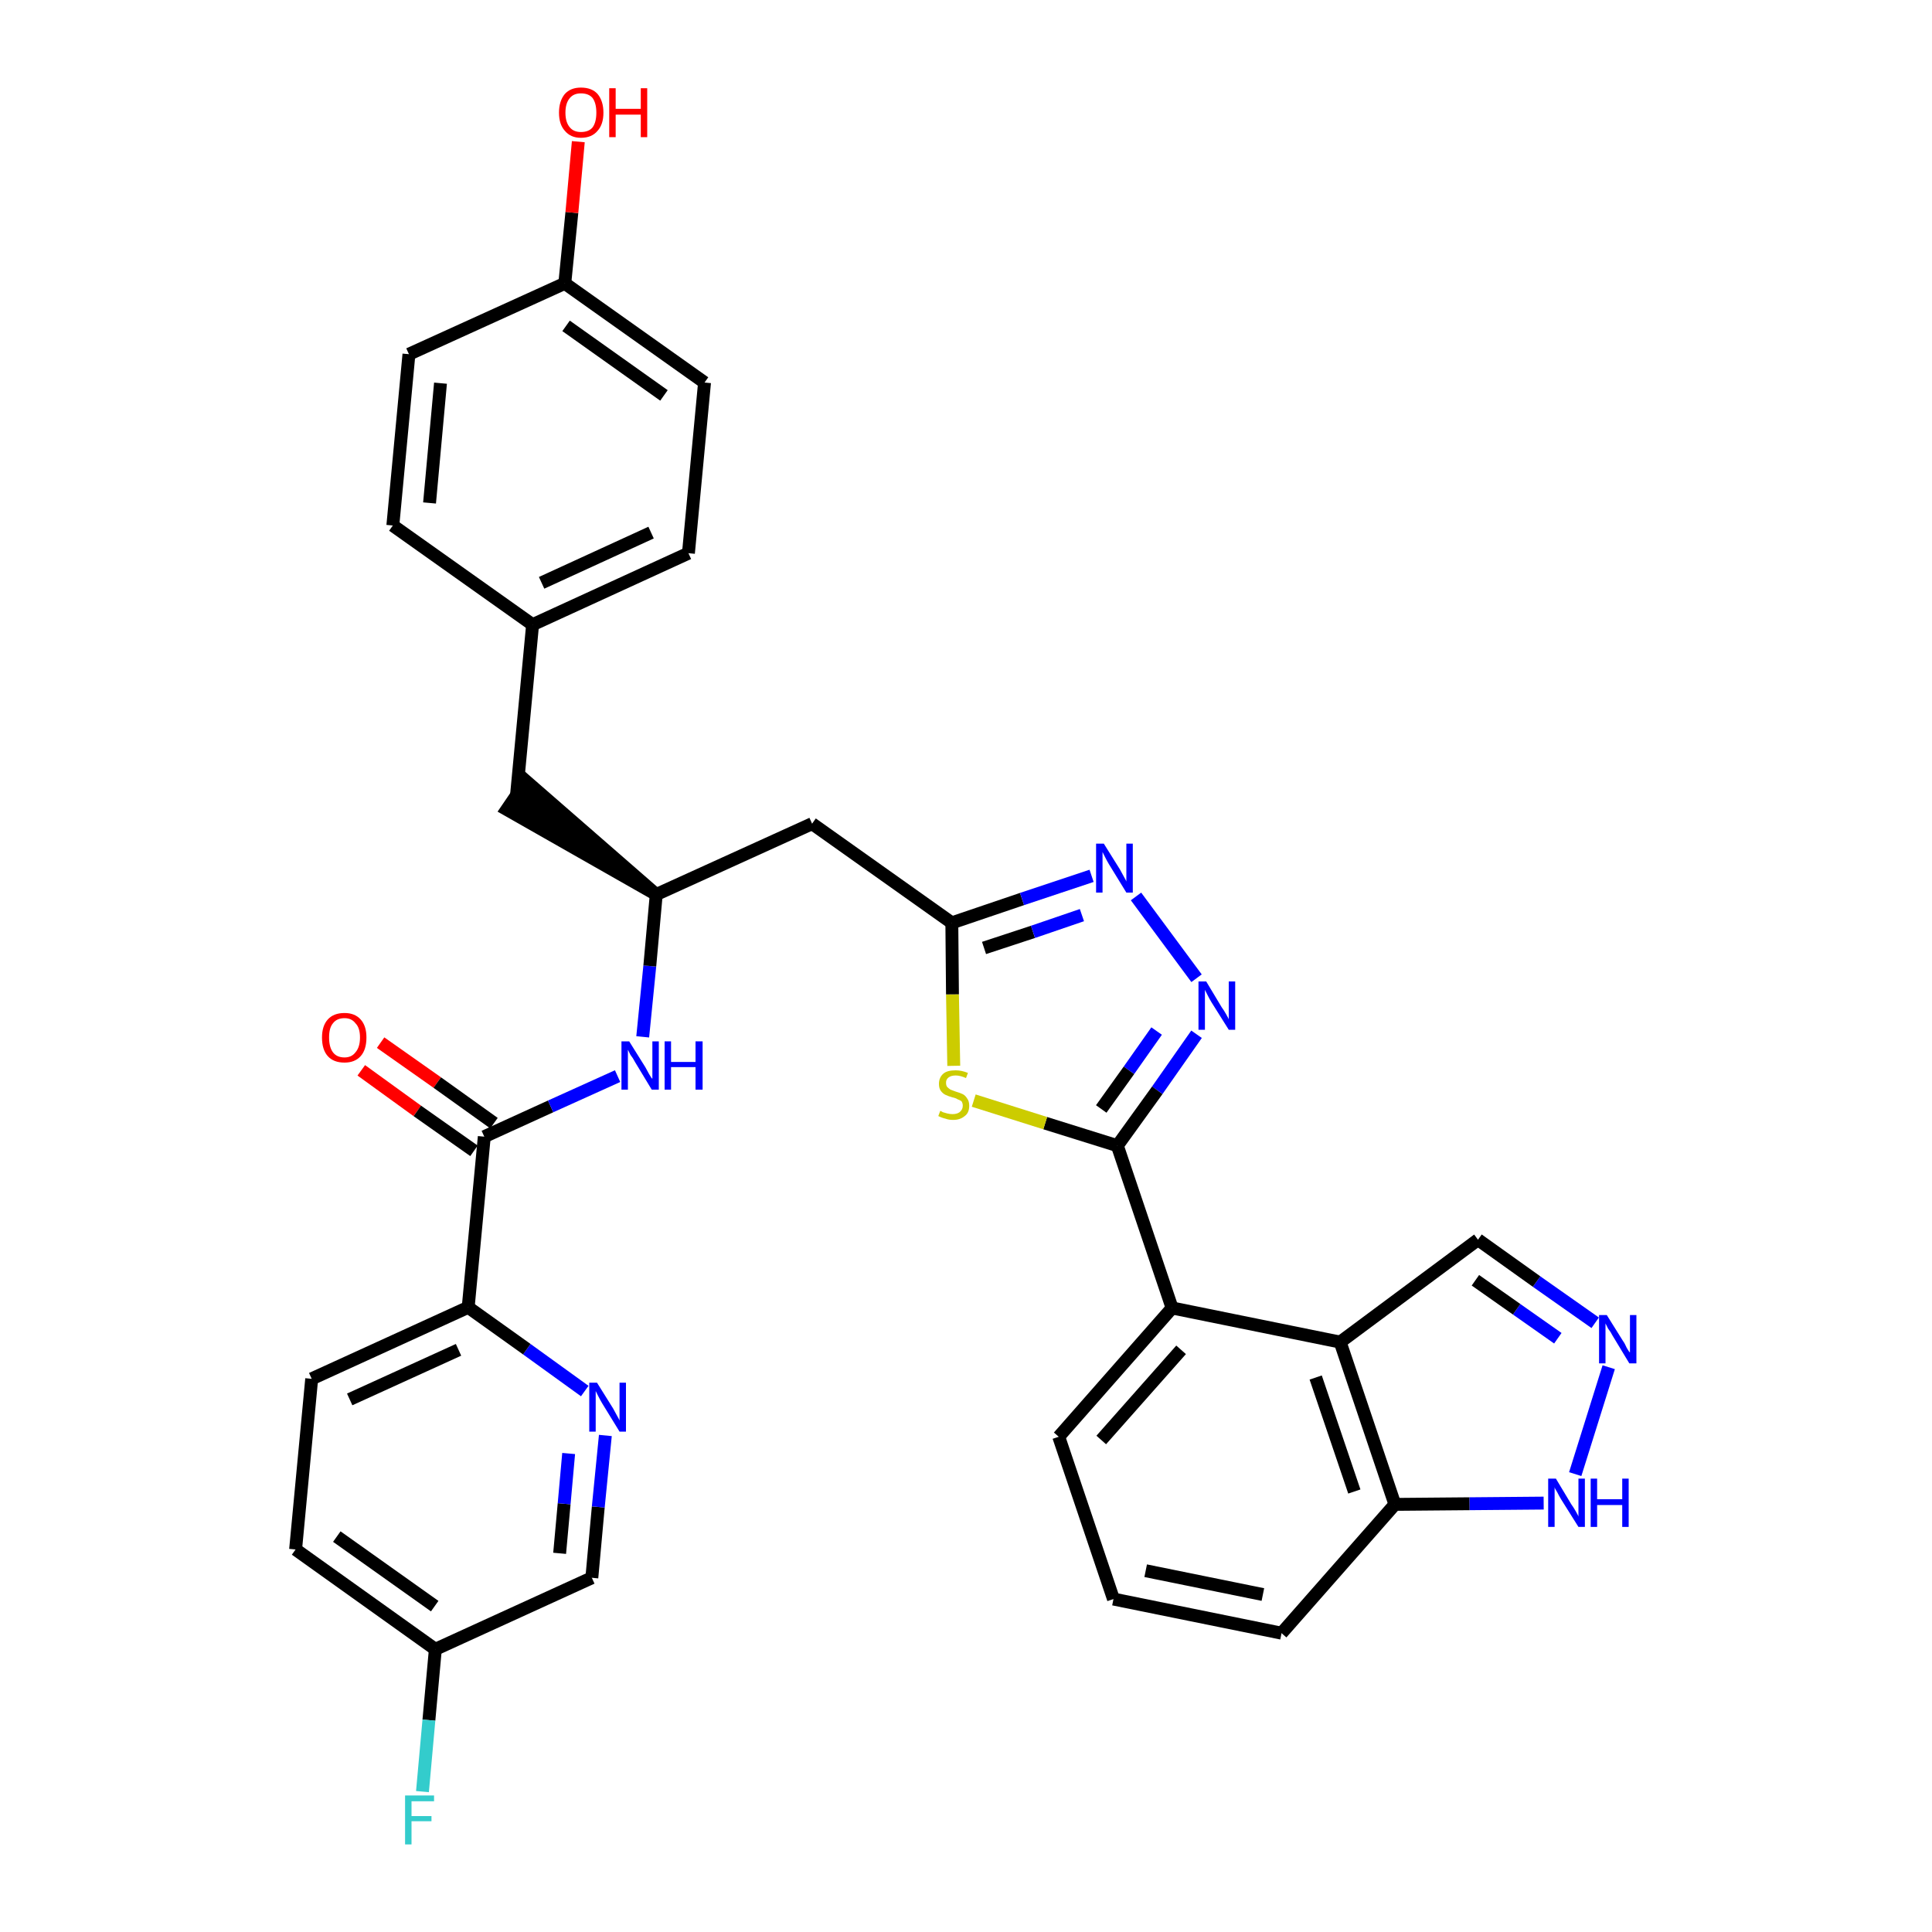 <?xml version='1.0' encoding='iso-8859-1'?>
<svg version='1.1' baseProfile='full'
              xmlns='http://www.w3.org/2000/svg'
                      xmlns:rdkit='http://www.rdkit.org/xml'
                      xmlns:xlink='http://www.w3.org/1999/xlink'
                  xml:space='preserve'
width='300px' height='300px' viewBox='0 0 300 300'>
<!-- END OF HEADER -->
<path class='bond-0 atom-0 atom-1' d='M 56.1,166.2 L 64.8,172.5' style='fill:none;fill-rule:evenodd;stroke:#FF0000;stroke-width:2.0px;stroke-linecap:butt;stroke-linejoin:miter;stroke-opacity:1' />
<path class='bond-0 atom-0 atom-1' d='M 64.8,172.5 L 73.6,178.7' style='fill:none;fill-rule:evenodd;stroke:#000000;stroke-width:2.0px;stroke-linecap:butt;stroke-linejoin:miter;stroke-opacity:1' />
<path class='bond-0 atom-0 atom-1' d='M 59.1,161.9 L 67.9,168.1' style='fill:none;fill-rule:evenodd;stroke:#FF0000;stroke-width:2.0px;stroke-linecap:butt;stroke-linejoin:miter;stroke-opacity:1' />
<path class='bond-0 atom-0 atom-1' d='M 67.9,168.1 L 76.7,174.4' style='fill:none;fill-rule:evenodd;stroke:#000000;stroke-width:2.0px;stroke-linecap:butt;stroke-linejoin:miter;stroke-opacity:1' />
<path class='bond-1 atom-1 atom-2' d='M 75.2,176.5 L 85.5,171.8' style='fill:none;fill-rule:evenodd;stroke:#000000;stroke-width:2.0px;stroke-linecap:butt;stroke-linejoin:miter;stroke-opacity:1' />
<path class='bond-1 atom-1 atom-2' d='M 85.5,171.8 L 95.9,167.1' style='fill:none;fill-rule:evenodd;stroke:#0000FF;stroke-width:2.0px;stroke-linecap:butt;stroke-linejoin:miter;stroke-opacity:1' />
<path class='bond-26 atom-1 atom-27' d='M 75.2,176.5 L 72.7,203.0' style='fill:none;fill-rule:evenodd;stroke:#000000;stroke-width:2.0px;stroke-linecap:butt;stroke-linejoin:miter;stroke-opacity:1' />
<path class='bond-2 atom-2 atom-3' d='M 99.8,161.0 L 100.9,150.0' style='fill:none;fill-rule:evenodd;stroke:#0000FF;stroke-width:2.0px;stroke-linecap:butt;stroke-linejoin:miter;stroke-opacity:1' />
<path class='bond-2 atom-2 atom-3' d='M 100.9,150.0 L 101.9,138.9' style='fill:none;fill-rule:evenodd;stroke:#000000;stroke-width:2.0px;stroke-linecap:butt;stroke-linejoin:miter;stroke-opacity:1' />
<path class='bond-3 atom-3 atom-4' d='M 101.9,138.9 L 81.7,121.3 L 78.7,125.7 Z' style='fill:#000000;fill-rule:evenodd;fill-opacity:1;stroke:#000000;stroke-width:2.0px;stroke-linecap:butt;stroke-linejoin:miter;stroke-opacity:1;' />
<path class='bond-11 atom-3 atom-12' d='M 101.9,138.9 L 126.1,127.9' style='fill:none;fill-rule:evenodd;stroke:#000000;stroke-width:2.0px;stroke-linecap:butt;stroke-linejoin:miter;stroke-opacity:1' />
<path class='bond-4 atom-4 atom-5' d='M 80.2,123.5 L 82.7,97.0' style='fill:none;fill-rule:evenodd;stroke:#000000;stroke-width:2.0px;stroke-linecap:butt;stroke-linejoin:miter;stroke-opacity:1' />
<path class='bond-5 atom-5 atom-6' d='M 82.7,97.0 L 106.9,85.9' style='fill:none;fill-rule:evenodd;stroke:#000000;stroke-width:2.0px;stroke-linecap:butt;stroke-linejoin:miter;stroke-opacity:1' />
<path class='bond-5 atom-5 atom-6' d='M 84.1,90.5 L 101.1,82.7' style='fill:none;fill-rule:evenodd;stroke:#000000;stroke-width:2.0px;stroke-linecap:butt;stroke-linejoin:miter;stroke-opacity:1' />
<path class='bond-33 atom-11 atom-5' d='M 61.0,81.6 L 82.7,97.0' style='fill:none;fill-rule:evenodd;stroke:#000000;stroke-width:2.0px;stroke-linecap:butt;stroke-linejoin:miter;stroke-opacity:1' />
<path class='bond-6 atom-6 atom-7' d='M 106.9,85.9 L 109.4,59.4' style='fill:none;fill-rule:evenodd;stroke:#000000;stroke-width:2.0px;stroke-linecap:butt;stroke-linejoin:miter;stroke-opacity:1' />
<path class='bond-7 atom-7 atom-8' d='M 109.4,59.4 L 87.7,44.0' style='fill:none;fill-rule:evenodd;stroke:#000000;stroke-width:2.0px;stroke-linecap:butt;stroke-linejoin:miter;stroke-opacity:1' />
<path class='bond-7 atom-7 atom-8' d='M 103.1,61.4 L 87.9,50.6' style='fill:none;fill-rule:evenodd;stroke:#000000;stroke-width:2.0px;stroke-linecap:butt;stroke-linejoin:miter;stroke-opacity:1' />
<path class='bond-8 atom-8 atom-9' d='M 87.7,44.0 L 88.8,33.0' style='fill:none;fill-rule:evenodd;stroke:#000000;stroke-width:2.0px;stroke-linecap:butt;stroke-linejoin:miter;stroke-opacity:1' />
<path class='bond-8 atom-8 atom-9' d='M 88.8,33.0 L 89.8,22.0' style='fill:none;fill-rule:evenodd;stroke:#FF0000;stroke-width:2.0px;stroke-linecap:butt;stroke-linejoin:miter;stroke-opacity:1' />
<path class='bond-9 atom-8 atom-10' d='M 87.7,44.0 L 63.5,55.0' style='fill:none;fill-rule:evenodd;stroke:#000000;stroke-width:2.0px;stroke-linecap:butt;stroke-linejoin:miter;stroke-opacity:1' />
<path class='bond-10 atom-10 atom-11' d='M 63.5,55.0 L 61.0,81.6' style='fill:none;fill-rule:evenodd;stroke:#000000;stroke-width:2.0px;stroke-linecap:butt;stroke-linejoin:miter;stroke-opacity:1' />
<path class='bond-10 atom-10 atom-11' d='M 68.4,59.5 L 66.7,78.1' style='fill:none;fill-rule:evenodd;stroke:#000000;stroke-width:2.0px;stroke-linecap:butt;stroke-linejoin:miter;stroke-opacity:1' />
<path class='bond-12 atom-12 atom-13' d='M 126.1,127.9 L 147.8,143.3' style='fill:none;fill-rule:evenodd;stroke:#000000;stroke-width:2.0px;stroke-linecap:butt;stroke-linejoin:miter;stroke-opacity:1' />
<path class='bond-13 atom-13 atom-14' d='M 147.8,143.3 L 158.7,139.6' style='fill:none;fill-rule:evenodd;stroke:#000000;stroke-width:2.0px;stroke-linecap:butt;stroke-linejoin:miter;stroke-opacity:1' />
<path class='bond-13 atom-13 atom-14' d='M 158.7,139.6 L 169.5,136.0' style='fill:none;fill-rule:evenodd;stroke:#0000FF;stroke-width:2.0px;stroke-linecap:butt;stroke-linejoin:miter;stroke-opacity:1' />
<path class='bond-13 atom-13 atom-14' d='M 152.8,147.2 L 160.4,144.7' style='fill:none;fill-rule:evenodd;stroke:#000000;stroke-width:2.0px;stroke-linecap:butt;stroke-linejoin:miter;stroke-opacity:1' />
<path class='bond-13 atom-13 atom-14' d='M 160.4,144.7 L 168.0,142.1' style='fill:none;fill-rule:evenodd;stroke:#0000FF;stroke-width:2.0px;stroke-linecap:butt;stroke-linejoin:miter;stroke-opacity:1' />
<path class='bond-34 atom-26 atom-13' d='M 148.1,165.5 L 147.9,154.4' style='fill:none;fill-rule:evenodd;stroke:#CCCC00;stroke-width:2.0px;stroke-linecap:butt;stroke-linejoin:miter;stroke-opacity:1' />
<path class='bond-34 atom-26 atom-13' d='M 147.9,154.4 L 147.8,143.3' style='fill:none;fill-rule:evenodd;stroke:#000000;stroke-width:2.0px;stroke-linecap:butt;stroke-linejoin:miter;stroke-opacity:1' />
<path class='bond-14 atom-14 atom-15' d='M 176.4,139.2 L 185.8,151.9' style='fill:none;fill-rule:evenodd;stroke:#0000FF;stroke-width:2.0px;stroke-linecap:butt;stroke-linejoin:miter;stroke-opacity:1' />
<path class='bond-15 atom-15 atom-16' d='M 185.8,160.6 L 179.7,169.3' style='fill:none;fill-rule:evenodd;stroke:#0000FF;stroke-width:2.0px;stroke-linecap:butt;stroke-linejoin:miter;stroke-opacity:1' />
<path class='bond-15 atom-15 atom-16' d='M 179.7,169.3 L 173.5,177.9' style='fill:none;fill-rule:evenodd;stroke:#000000;stroke-width:2.0px;stroke-linecap:butt;stroke-linejoin:miter;stroke-opacity:1' />
<path class='bond-15 atom-15 atom-16' d='M 179.6,160.1 L 175.3,166.2' style='fill:none;fill-rule:evenodd;stroke:#0000FF;stroke-width:2.0px;stroke-linecap:butt;stroke-linejoin:miter;stroke-opacity:1' />
<path class='bond-15 atom-15 atom-16' d='M 175.3,166.2 L 171.0,172.2' style='fill:none;fill-rule:evenodd;stroke:#000000;stroke-width:2.0px;stroke-linecap:butt;stroke-linejoin:miter;stroke-opacity:1' />
<path class='bond-16 atom-16 atom-17' d='M 173.5,177.9 L 182.0,203.1' style='fill:none;fill-rule:evenodd;stroke:#000000;stroke-width:2.0px;stroke-linecap:butt;stroke-linejoin:miter;stroke-opacity:1' />
<path class='bond-25 atom-16 atom-26' d='M 173.5,177.9 L 162.3,174.4' style='fill:none;fill-rule:evenodd;stroke:#000000;stroke-width:2.0px;stroke-linecap:butt;stroke-linejoin:miter;stroke-opacity:1' />
<path class='bond-25 atom-16 atom-26' d='M 162.3,174.4 L 151.2,170.9' style='fill:none;fill-rule:evenodd;stroke:#CCCC00;stroke-width:2.0px;stroke-linecap:butt;stroke-linejoin:miter;stroke-opacity:1' />
<path class='bond-17 atom-17 atom-18' d='M 182.0,203.1 L 164.4,223.1' style='fill:none;fill-rule:evenodd;stroke:#000000;stroke-width:2.0px;stroke-linecap:butt;stroke-linejoin:miter;stroke-opacity:1' />
<path class='bond-17 atom-17 atom-18' d='M 183.4,209.6 L 171.0,223.6' style='fill:none;fill-rule:evenodd;stroke:#000000;stroke-width:2.0px;stroke-linecap:butt;stroke-linejoin:miter;stroke-opacity:1' />
<path class='bond-36 atom-25 atom-17' d='M 208.1,208.4 L 182.0,203.1' style='fill:none;fill-rule:evenodd;stroke:#000000;stroke-width:2.0px;stroke-linecap:butt;stroke-linejoin:miter;stroke-opacity:1' />
<path class='bond-18 atom-18 atom-19' d='M 164.4,223.1 L 172.9,248.3' style='fill:none;fill-rule:evenodd;stroke:#000000;stroke-width:2.0px;stroke-linecap:butt;stroke-linejoin:miter;stroke-opacity:1' />
<path class='bond-19 atom-19 atom-20' d='M 172.9,248.3 L 199.0,253.6' style='fill:none;fill-rule:evenodd;stroke:#000000;stroke-width:2.0px;stroke-linecap:butt;stroke-linejoin:miter;stroke-opacity:1' />
<path class='bond-19 atom-19 atom-20' d='M 177.9,243.9 L 196.1,247.6' style='fill:none;fill-rule:evenodd;stroke:#000000;stroke-width:2.0px;stroke-linecap:butt;stroke-linejoin:miter;stroke-opacity:1' />
<path class='bond-20 atom-20 atom-21' d='M 199.0,253.6 L 216.6,233.6' style='fill:none;fill-rule:evenodd;stroke:#000000;stroke-width:2.0px;stroke-linecap:butt;stroke-linejoin:miter;stroke-opacity:1' />
<path class='bond-21 atom-21 atom-22' d='M 216.6,233.6 L 228.2,233.5' style='fill:none;fill-rule:evenodd;stroke:#000000;stroke-width:2.0px;stroke-linecap:butt;stroke-linejoin:miter;stroke-opacity:1' />
<path class='bond-21 atom-21 atom-22' d='M 228.2,233.5 L 239.7,233.4' style='fill:none;fill-rule:evenodd;stroke:#0000FF;stroke-width:2.0px;stroke-linecap:butt;stroke-linejoin:miter;stroke-opacity:1' />
<path class='bond-37 atom-25 atom-21' d='M 208.1,208.4 L 216.6,233.6' style='fill:none;fill-rule:evenodd;stroke:#000000;stroke-width:2.0px;stroke-linecap:butt;stroke-linejoin:miter;stroke-opacity:1' />
<path class='bond-37 atom-25 atom-21' d='M 204.3,213.9 L 210.3,231.6' style='fill:none;fill-rule:evenodd;stroke:#000000;stroke-width:2.0px;stroke-linecap:butt;stroke-linejoin:miter;stroke-opacity:1' />
<path class='bond-22 atom-22 atom-23' d='M 244.6,228.9 L 249.8,212.3' style='fill:none;fill-rule:evenodd;stroke:#0000FF;stroke-width:2.0px;stroke-linecap:butt;stroke-linejoin:miter;stroke-opacity:1' />
<path class='bond-23 atom-23 atom-24' d='M 247.7,205.4 L 238.6,199.0' style='fill:none;fill-rule:evenodd;stroke:#0000FF;stroke-width:2.0px;stroke-linecap:butt;stroke-linejoin:miter;stroke-opacity:1' />
<path class='bond-23 atom-23 atom-24' d='M 238.6,199.0 L 229.5,192.5' style='fill:none;fill-rule:evenodd;stroke:#000000;stroke-width:2.0px;stroke-linecap:butt;stroke-linejoin:miter;stroke-opacity:1' />
<path class='bond-23 atom-23 atom-24' d='M 241.9,207.8 L 235.5,203.3' style='fill:none;fill-rule:evenodd;stroke:#0000FF;stroke-width:2.0px;stroke-linecap:butt;stroke-linejoin:miter;stroke-opacity:1' />
<path class='bond-23 atom-23 atom-24' d='M 235.5,203.3 L 229.1,198.8' style='fill:none;fill-rule:evenodd;stroke:#000000;stroke-width:2.0px;stroke-linecap:butt;stroke-linejoin:miter;stroke-opacity:1' />
<path class='bond-24 atom-24 atom-25' d='M 229.5,192.5 L 208.1,208.4' style='fill:none;fill-rule:evenodd;stroke:#000000;stroke-width:2.0px;stroke-linecap:butt;stroke-linejoin:miter;stroke-opacity:1' />
<path class='bond-27 atom-27 atom-28' d='M 72.7,203.0 L 48.4,214.1' style='fill:none;fill-rule:evenodd;stroke:#000000;stroke-width:2.0px;stroke-linecap:butt;stroke-linejoin:miter;stroke-opacity:1' />
<path class='bond-27 atom-27 atom-28' d='M 71.2,209.6 L 54.3,217.3' style='fill:none;fill-rule:evenodd;stroke:#000000;stroke-width:2.0px;stroke-linecap:butt;stroke-linejoin:miter;stroke-opacity:1' />
<path class='bond-35 atom-33 atom-27' d='M 90.8,216.0 L 81.8,209.5' style='fill:none;fill-rule:evenodd;stroke:#0000FF;stroke-width:2.0px;stroke-linecap:butt;stroke-linejoin:miter;stroke-opacity:1' />
<path class='bond-35 atom-33 atom-27' d='M 81.8,209.5 L 72.7,203.0' style='fill:none;fill-rule:evenodd;stroke:#000000;stroke-width:2.0px;stroke-linecap:butt;stroke-linejoin:miter;stroke-opacity:1' />
<path class='bond-28 atom-28 atom-29' d='M 48.4,214.1 L 45.9,240.6' style='fill:none;fill-rule:evenodd;stroke:#000000;stroke-width:2.0px;stroke-linecap:butt;stroke-linejoin:miter;stroke-opacity:1' />
<path class='bond-29 atom-29 atom-30' d='M 45.9,240.6 L 67.6,256.1' style='fill:none;fill-rule:evenodd;stroke:#000000;stroke-width:2.0px;stroke-linecap:butt;stroke-linejoin:miter;stroke-opacity:1' />
<path class='bond-29 atom-29 atom-30' d='M 52.3,238.6 L 67.5,249.4' style='fill:none;fill-rule:evenodd;stroke:#000000;stroke-width:2.0px;stroke-linecap:butt;stroke-linejoin:miter;stroke-opacity:1' />
<path class='bond-30 atom-30 atom-31' d='M 67.6,256.1 L 66.6,267.1' style='fill:none;fill-rule:evenodd;stroke:#000000;stroke-width:2.0px;stroke-linecap:butt;stroke-linejoin:miter;stroke-opacity:1' />
<path class='bond-30 atom-30 atom-31' d='M 66.6,267.1 L 65.6,278.2' style='fill:none;fill-rule:evenodd;stroke:#33CCCC;stroke-width:2.0px;stroke-linecap:butt;stroke-linejoin:miter;stroke-opacity:1' />
<path class='bond-31 atom-30 atom-32' d='M 67.6,256.1 L 91.9,245.0' style='fill:none;fill-rule:evenodd;stroke:#000000;stroke-width:2.0px;stroke-linecap:butt;stroke-linejoin:miter;stroke-opacity:1' />
<path class='bond-32 atom-32 atom-33' d='M 91.9,245.0 L 92.9,234.0' style='fill:none;fill-rule:evenodd;stroke:#000000;stroke-width:2.0px;stroke-linecap:butt;stroke-linejoin:miter;stroke-opacity:1' />
<path class='bond-32 atom-32 atom-33' d='M 92.9,234.0 L 94.0,222.9' style='fill:none;fill-rule:evenodd;stroke:#0000FF;stroke-width:2.0px;stroke-linecap:butt;stroke-linejoin:miter;stroke-opacity:1' />
<path class='bond-32 atom-32 atom-33' d='M 86.9,241.2 L 87.6,233.5' style='fill:none;fill-rule:evenodd;stroke:#000000;stroke-width:2.0px;stroke-linecap:butt;stroke-linejoin:miter;stroke-opacity:1' />
<path class='bond-32 atom-32 atom-33' d='M 87.6,233.5 L 88.3,225.7' style='fill:none;fill-rule:evenodd;stroke:#0000FF;stroke-width:2.0px;stroke-linecap:butt;stroke-linejoin:miter;stroke-opacity:1' />
<path  class='atom-0' d='M 50.0 161.1
Q 50.0 159.3, 50.9 158.3
Q 51.8 157.3, 53.5 157.3
Q 55.1 157.3, 56.0 158.3
Q 56.9 159.3, 56.9 161.1
Q 56.9 163.0, 56.0 164.0
Q 55.1 165.0, 53.5 165.0
Q 51.8 165.0, 50.9 164.0
Q 50.0 163.0, 50.0 161.1
M 53.5 164.2
Q 54.6 164.2, 55.2 163.4
Q 55.9 162.6, 55.9 161.1
Q 55.9 159.6, 55.2 158.9
Q 54.6 158.1, 53.5 158.1
Q 52.3 158.1, 51.7 158.9
Q 51.1 159.6, 51.1 161.1
Q 51.1 162.6, 51.7 163.4
Q 52.3 164.2, 53.5 164.2
' fill='#FF0000'/>
<path  class='atom-2' d='M 97.7 161.7
L 100.2 165.7
Q 100.4 166.1, 100.8 166.8
Q 101.2 167.5, 101.3 167.5
L 101.3 161.7
L 102.3 161.7
L 102.3 169.2
L 101.2 169.2
L 98.6 164.9
Q 98.3 164.3, 97.9 163.8
Q 97.6 163.2, 97.5 163.0
L 97.5 169.2
L 96.5 169.2
L 96.5 161.7
L 97.7 161.7
' fill='#0000FF'/>
<path  class='atom-2' d='M 103.2 161.7
L 104.2 161.7
L 104.2 164.9
L 108.0 164.9
L 108.0 161.7
L 109.1 161.7
L 109.1 169.2
L 108.0 169.2
L 108.0 165.7
L 104.2 165.7
L 104.2 169.2
L 103.2 169.2
L 103.2 161.7
' fill='#0000FF'/>
<path  class='atom-9' d='M 86.8 17.5
Q 86.8 15.7, 87.7 14.6
Q 88.6 13.6, 90.2 13.6
Q 91.9 13.6, 92.8 14.6
Q 93.7 15.7, 93.7 17.5
Q 93.7 19.3, 92.8 20.3
Q 91.9 21.4, 90.2 21.4
Q 88.6 21.4, 87.7 20.3
Q 86.8 19.3, 86.8 17.5
M 90.2 20.5
Q 91.4 20.5, 92.0 19.8
Q 92.6 19.0, 92.6 17.5
Q 92.6 16.0, 92.0 15.2
Q 91.4 14.5, 90.2 14.5
Q 89.1 14.5, 88.5 15.2
Q 87.8 16.0, 87.8 17.5
Q 87.8 19.0, 88.5 19.8
Q 89.1 20.5, 90.2 20.5
' fill='#FF0000'/>
<path  class='atom-9' d='M 94.6 13.7
L 95.6 13.7
L 95.6 16.9
L 99.5 16.9
L 99.5 13.7
L 100.5 13.7
L 100.5 21.3
L 99.5 21.3
L 99.5 17.8
L 95.6 17.8
L 95.6 21.3
L 94.6 21.3
L 94.6 13.7
' fill='#FF0000'/>
<path  class='atom-14' d='M 171.4 131.0
L 173.9 135.0
Q 174.1 135.4, 174.5 136.1
Q 174.9 136.8, 174.9 136.9
L 174.9 131.0
L 175.9 131.0
L 175.9 138.6
L 174.9 138.6
L 172.2 134.2
Q 171.9 133.7, 171.6 133.1
Q 171.3 132.5, 171.2 132.3
L 171.2 138.6
L 170.2 138.6
L 170.2 131.0
L 171.4 131.0
' fill='#0000FF'/>
<path  class='atom-15' d='M 187.3 152.4
L 189.7 156.4
Q 190.0 156.8, 190.4 157.5
Q 190.8 158.2, 190.8 158.3
L 190.8 152.4
L 191.8 152.4
L 191.8 159.9
L 190.8 159.9
L 188.1 155.6
Q 187.8 155.1, 187.5 154.5
Q 187.2 153.9, 187.1 153.7
L 187.1 159.9
L 186.1 159.9
L 186.1 152.4
L 187.3 152.4
' fill='#0000FF'/>
<path  class='atom-22' d='M 241.6 229.6
L 244.0 233.6
Q 244.3 234.0, 244.7 234.7
Q 245.1 235.4, 245.1 235.5
L 245.1 229.6
L 246.1 229.6
L 246.1 237.1
L 245.1 237.1
L 242.4 232.8
Q 242.1 232.3, 241.8 231.7
Q 241.4 231.1, 241.4 230.9
L 241.4 237.1
L 240.4 237.1
L 240.4 229.6
L 241.6 229.6
' fill='#0000FF'/>
<path  class='atom-22' d='M 247.0 229.6
L 248.0 229.6
L 248.0 232.8
L 251.9 232.8
L 251.9 229.6
L 252.9 229.6
L 252.9 237.1
L 251.9 237.1
L 251.9 233.7
L 248.0 233.7
L 248.0 237.1
L 247.0 237.1
L 247.0 229.6
' fill='#0000FF'/>
<path  class='atom-23' d='M 249.5 204.2
L 252.0 208.2
Q 252.3 208.6, 252.6 209.3
Q 253.0 210.0, 253.1 210.0
L 253.1 204.2
L 254.1 204.2
L 254.1 211.7
L 253.0 211.7
L 250.4 207.4
Q 250.1 206.8, 249.7 206.3
Q 249.4 205.7, 249.3 205.5
L 249.3 211.7
L 248.3 211.7
L 248.3 204.2
L 249.5 204.2
' fill='#0000FF'/>
<path  class='atom-26' d='M 146.0 172.5
Q 146.1 172.5, 146.4 172.7
Q 146.8 172.8, 147.1 172.9
Q 147.5 173.0, 147.9 173.0
Q 148.6 173.0, 149.0 172.7
Q 149.5 172.3, 149.5 171.7
Q 149.5 171.3, 149.3 171.0
Q 149.0 170.8, 148.7 170.7
Q 148.4 170.5, 147.9 170.4
Q 147.2 170.2, 146.8 170.0
Q 146.4 169.8, 146.1 169.4
Q 145.8 169.0, 145.8 168.3
Q 145.8 167.3, 146.5 166.7
Q 147.1 166.2, 148.4 166.2
Q 149.3 166.2, 150.3 166.6
L 150.0 167.4
Q 149.1 167.0, 148.4 167.0
Q 147.7 167.0, 147.3 167.3
Q 146.9 167.6, 146.9 168.1
Q 146.9 168.6, 147.1 168.8
Q 147.3 169.0, 147.6 169.2
Q 147.9 169.3, 148.4 169.5
Q 149.1 169.7, 149.5 169.9
Q 149.9 170.1, 150.2 170.6
Q 150.5 171.0, 150.5 171.7
Q 150.5 172.8, 149.8 173.3
Q 149.1 173.9, 148.0 173.9
Q 147.3 173.9, 146.8 173.7
Q 146.3 173.6, 145.7 173.3
L 146.0 172.5
' fill='#CCCC00'/>
<path  class='atom-31' d='M 62.9 278.8
L 67.4 278.8
L 67.4 279.7
L 63.9 279.7
L 63.9 282.0
L 67.0 282.0
L 67.0 282.8
L 63.9 282.8
L 63.9 286.4
L 62.9 286.4
L 62.9 278.8
' fill='#33CCCC'/>
<path  class='atom-33' d='M 92.7 214.7
L 95.2 218.7
Q 95.4 219.1, 95.8 219.8
Q 96.2 220.5, 96.2 220.6
L 96.2 214.7
L 97.2 214.7
L 97.2 222.3
L 96.2 222.3
L 93.5 217.9
Q 93.2 217.4, 92.9 216.8
Q 92.6 216.2, 92.5 216.0
L 92.5 222.3
L 91.5 222.3
L 91.5 214.7
L 92.7 214.7
' fill='#0000FF'/>
</svg>
